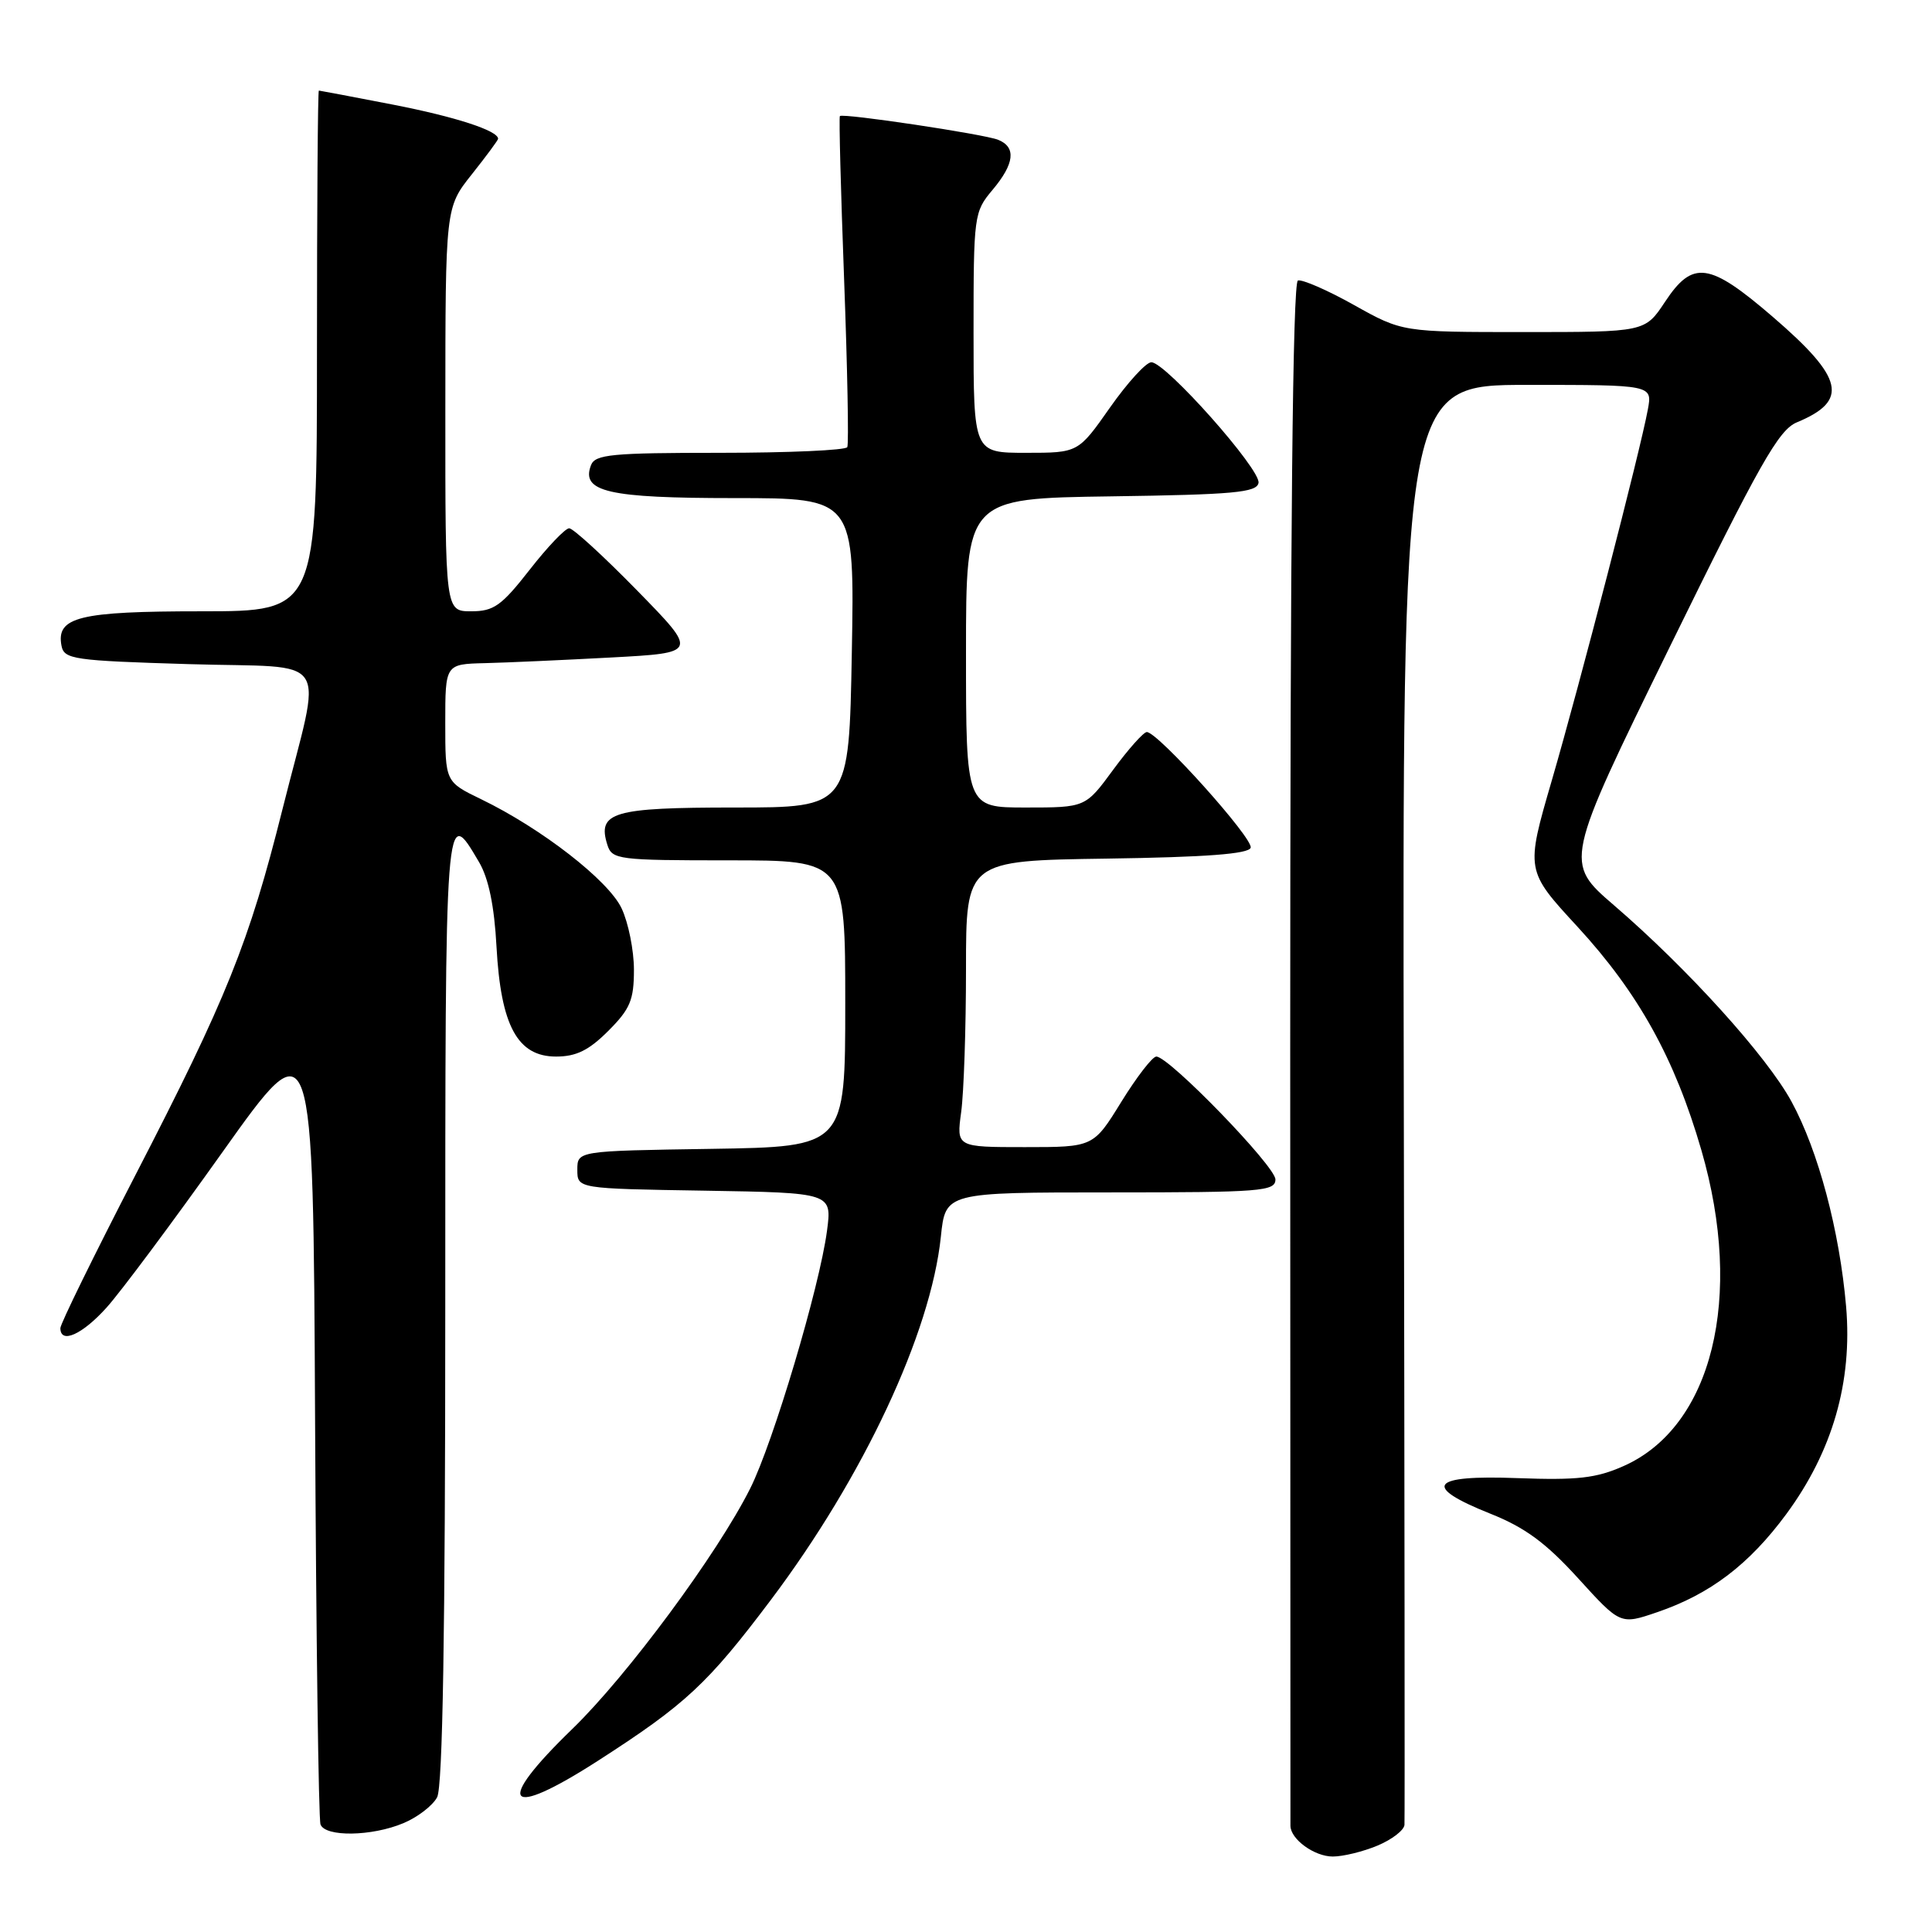 <?xml version="1.0" encoding="UTF-8" standalone="no"?>
<!DOCTYPE svg PUBLIC "-//W3C//DTD SVG 1.1//EN" "http://www.w3.org/Graphics/SVG/1.1/DTD/svg11.dtd" >
<svg xmlns="http://www.w3.org/2000/svg" xmlns:xlink="http://www.w3.org/1999/xlink" version="1.1" viewBox="0 0 256 256">
 <g >
 <path fill="currentColor"
d=" M 182.53 244.55 C 184.44 243.75 186.04 242.52 186.10 241.80 C 186.15 241.09 186.11 197.86 186.01 145.75 C 185.82 51.00 185.82 51.00 202.39 51.00 C 218.95 51.00 218.95 51.00 218.35 54.25 C 217.37 59.63 209.33 90.68 205.62 103.42 C 202.15 115.34 202.15 115.34 209.02 122.79 C 217.11 131.58 221.92 140.26 225.44 152.40 C 231.11 171.94 226.88 189.07 215.11 194.27 C 211.51 195.87 208.99 196.15 201.11 195.86 C 189.49 195.42 188.34 196.92 197.50 200.58 C 202.07 202.40 204.83 204.43 209.11 209.13 C 214.71 215.29 214.71 215.29 219.57 213.63 C 226.59 211.24 231.76 207.31 236.69 200.63 C 242.82 192.31 245.47 183.12 244.62 173.13 C 243.75 163.07 240.94 152.50 237.38 145.96 C 234.11 139.95 223.66 128.39 213.88 119.97 C 207.26 114.27 207.26 114.27 221.26 85.70 C 233.20 61.35 235.68 56.96 238.10 55.96 C 245.02 53.09 244.33 50.10 234.90 41.98 C 226.48 34.73 224.30 34.43 220.62 40.00 C 217.97 44.00 217.97 44.00 201.90 44.00 C 185.82 44.00 185.82 44.00 179.42 40.42 C 175.89 38.44 172.54 36.99 171.98 37.17 C 171.29 37.40 170.96 70.52 170.96 139.26 C 170.97 195.22 170.98 241.42 170.99 241.93 C 171.01 243.71 174.16 246.00 176.60 246.00 C 177.96 246.00 180.62 245.35 182.53 244.55 Z  M 53.45 241.58 C 55.31 240.81 57.33 239.26 57.92 238.15 C 58.66 236.77 59.00 216.34 59.00 173.10 C 59.00 106.15 58.97 106.59 63.48 114.24 C 64.74 116.38 65.50 120.03 65.79 125.45 C 66.36 135.92 68.57 140.00 73.68 140.00 C 76.35 140.00 78.02 139.18 80.60 136.60 C 83.50 133.70 84.00 132.51 84.00 128.50 C 84.00 125.92 83.26 122.25 82.36 120.35 C 80.61 116.65 71.75 109.77 63.75 105.90 C 59.00 103.60 59.00 103.60 59.00 95.80 C 59.00 88.00 59.00 88.00 64.25 87.87 C 67.14 87.80 74.67 87.46 81.00 87.12 C 92.50 86.50 92.50 86.50 84.43 78.25 C 79.99 73.71 75.94 70.00 75.42 70.00 C 74.90 70.00 72.54 72.47 70.18 75.50 C 66.45 80.27 65.43 81.00 62.44 81.00 C 59.00 81.00 59.00 81.00 59.01 54.25 C 59.02 27.50 59.02 27.50 62.51 23.11 C 64.43 20.69 66.00 18.57 66.00 18.39 C 66.00 17.31 60.33 15.47 52.05 13.86 C 46.80 12.84 42.39 12.01 42.25 12.00 C 42.11 12.00 42.00 27.52 42.00 46.50 C 42.00 81.00 42.00 81.00 26.69 81.00 C 10.47 81.00 7.42 81.75 8.15 85.57 C 8.50 87.36 9.72 87.54 25.01 88.00 C 44.31 88.59 42.72 86.13 37.43 107.23 C 33.00 124.92 30.03 132.30 17.93 155.73 C 12.47 166.31 8.00 175.42 8.00 175.98 C 8.00 178.14 10.91 176.84 14.13 173.25 C 15.99 171.19 22.90 161.91 29.50 152.63 C 41.50 135.76 41.50 135.76 41.75 188.13 C 41.89 216.93 42.21 241.06 42.47 241.75 C 43.10 243.43 49.26 243.34 53.45 241.58 Z  M 79.22 233.32 C 90.87 225.82 93.77 223.12 102.14 212.00 C 114.42 195.68 123.34 176.63 124.67 163.86 C 125.28 158.00 125.28 158.00 147.14 158.00 C 167.13 158.00 169.00 157.85 169.00 156.28 C 169.00 154.54 154.91 140.00 153.22 140.00 C 152.70 140.00 150.62 142.70 148.58 146.00 C 144.88 152.00 144.88 152.00 135.80 152.00 C 126.73 152.00 126.73 152.00 127.36 147.36 C 127.71 144.81 128.00 136.27 128.00 128.38 C 128.00 114.04 128.00 114.04 146.67 113.77 C 159.83 113.58 165.45 113.15 165.72 112.33 C 166.12 111.14 153.42 97.00 151.96 97.00 C 151.53 97.00 149.52 99.25 147.50 102.00 C 143.83 107.00 143.83 107.00 135.91 107.00 C 128.00 107.00 128.00 107.00 128.00 86.52 C 128.00 66.04 128.00 66.04 147.24 65.77 C 163.45 65.54 166.52 65.26 166.76 63.99 C 167.10 62.24 154.46 48.00 152.56 48.00 C 151.86 48.00 149.40 50.70 147.08 54.00 C 142.87 60.00 142.87 60.00 135.94 60.00 C 129.00 60.00 129.00 60.00 129.00 44.08 C 129.00 28.55 129.06 28.08 131.50 25.18 C 134.44 21.69 134.68 19.49 132.25 18.52 C 130.37 17.77 111.69 14.97 111.29 15.38 C 111.15 15.51 111.41 25.27 111.85 37.06 C 112.29 48.85 112.48 58.84 112.27 59.25 C 112.06 59.66 104.47 60.00 95.41 60.00 C 81.05 60.00 78.86 60.21 78.31 61.64 C 76.95 65.17 80.57 66.00 97.31 66.00 C 113.24 66.00 113.24 66.00 112.87 86.50 C 112.50 107.00 112.50 107.00 97.37 107.00 C 81.20 107.00 79.11 107.61 80.48 111.95 C 81.10 113.90 81.89 114.00 96.57 114.00 C 112.00 114.00 112.00 114.00 112.00 132.98 C 112.00 151.95 112.00 151.95 94.25 152.23 C 76.50 152.50 76.50 152.50 76.50 155.00 C 76.50 157.50 76.50 157.50 93.38 157.77 C 110.25 158.05 110.25 158.05 109.58 163.10 C 108.59 170.57 102.45 191.16 99.41 197.22 C 95.06 205.90 83.11 222.05 75.82 229.11 C 65.42 239.18 67.02 241.16 79.22 233.32 Z "/>
</g>
</svg>